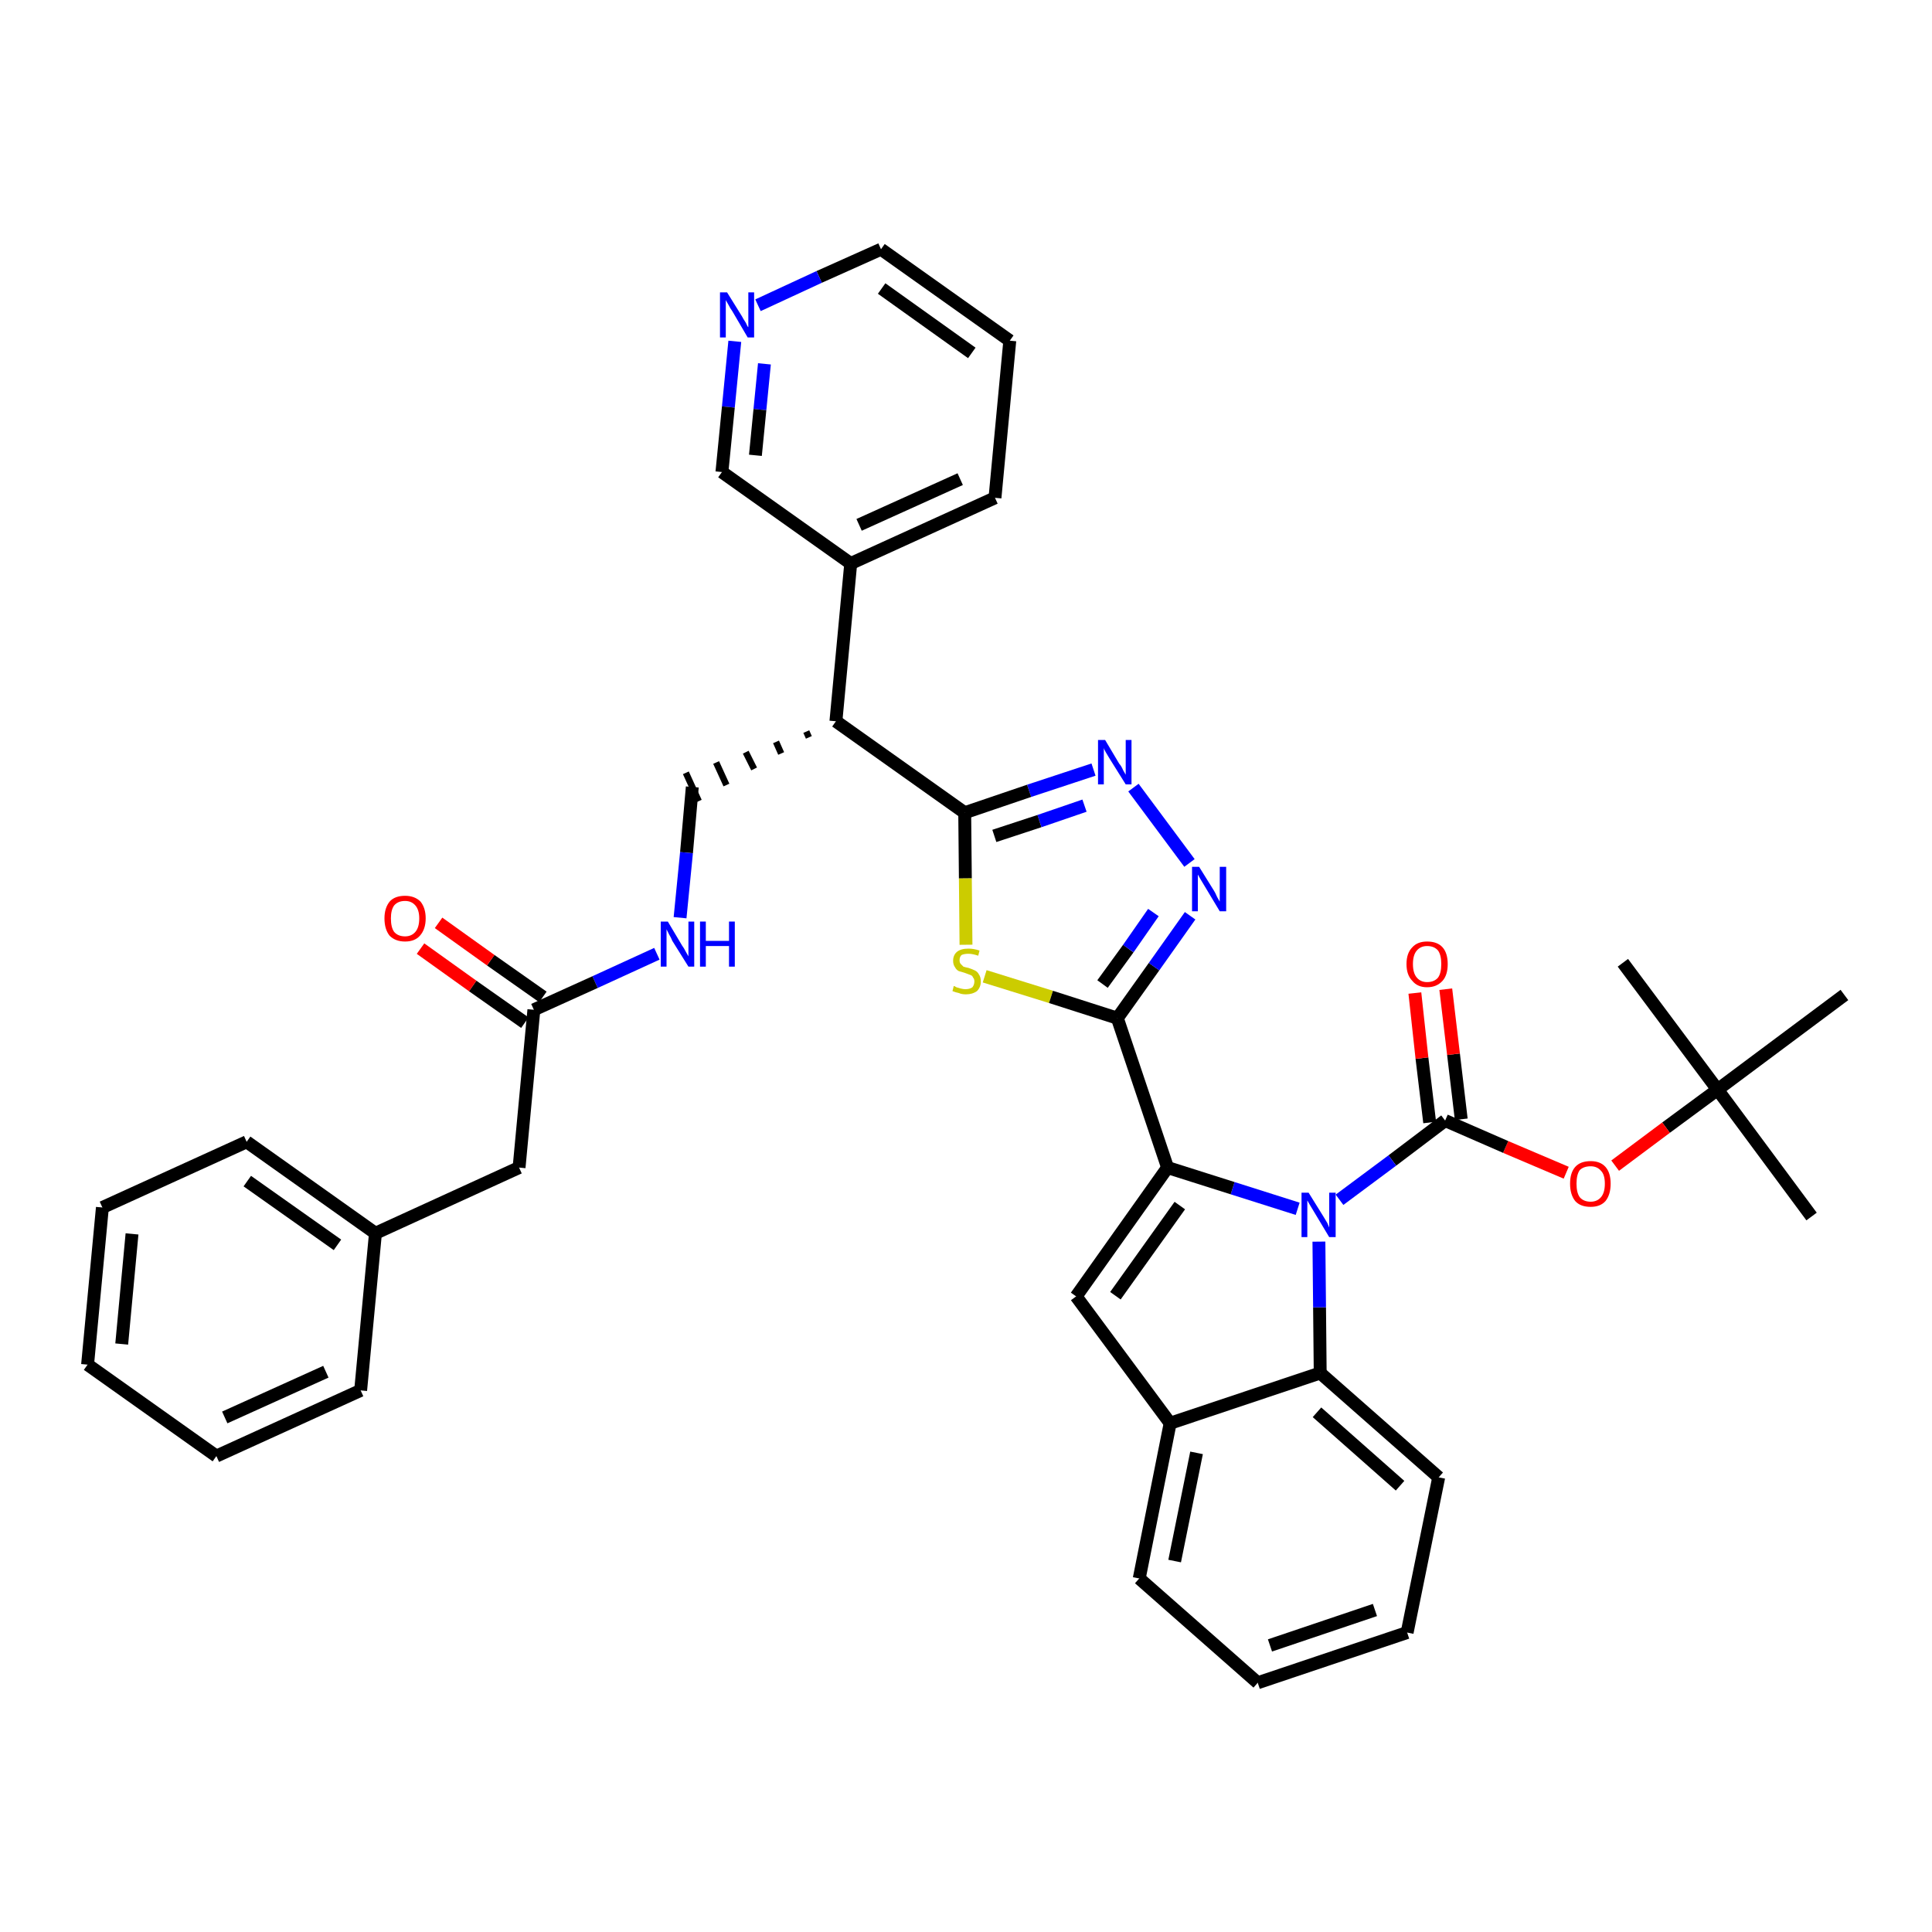 <?xml version='1.0' encoding='iso-8859-1'?>
<svg version='1.1' baseProfile='full'
              xmlns='http://www.w3.org/2000/svg'
                      xmlns:rdkit='http://www.rdkit.org/xml'
                      xmlns:xlink='http://www.w3.org/1999/xlink'
                  xml:space='preserve'
width='300px' height='300px' viewBox='0 0 300 300'>
<!-- END OF HEADER -->
<path class='bond-0 atom-0 atom-1' d='M 281.3,188.9 L 266.7,169.2' style='fill:none;fill-rule:evenodd;stroke:#000000;stroke-width:2.0px;stroke-linecap:butt;stroke-linejoin:miter;stroke-opacity:1' />
<path class='bond-1 atom-1 atom-2' d='M 266.7,169.2 L 252.0,149.5' style='fill:none;fill-rule:evenodd;stroke:#000000;stroke-width:2.0px;stroke-linecap:butt;stroke-linejoin:miter;stroke-opacity:1' />
<path class='bond-2 atom-1 atom-3' d='M 266.7,169.2 L 286.4,154.5' style='fill:none;fill-rule:evenodd;stroke:#000000;stroke-width:2.0px;stroke-linecap:butt;stroke-linejoin:miter;stroke-opacity:1' />
<path class='bond-3 atom-1 atom-4' d='M 266.7,169.2 L 258.7,175.1' style='fill:none;fill-rule:evenodd;stroke:#000000;stroke-width:2.0px;stroke-linecap:butt;stroke-linejoin:miter;stroke-opacity:1' />
<path class='bond-3 atom-1 atom-4' d='M 258.7,175.1 L 250.8,181.0' style='fill:none;fill-rule:evenodd;stroke:#FF0000;stroke-width:2.0px;stroke-linecap:butt;stroke-linejoin:miter;stroke-opacity:1' />
<path class='bond-4 atom-4 atom-5' d='M 243.2,182.1 L 233.8,178.1' style='fill:none;fill-rule:evenodd;stroke:#FF0000;stroke-width:2.0px;stroke-linecap:butt;stroke-linejoin:miter;stroke-opacity:1' />
<path class='bond-4 atom-4 atom-5' d='M 233.8,178.1 L 224.4,174.0' style='fill:none;fill-rule:evenodd;stroke:#000000;stroke-width:2.0px;stroke-linecap:butt;stroke-linejoin:miter;stroke-opacity:1' />
<path class='bond-5 atom-5 atom-6' d='M 226.9,173.8 L 225.7,163.7' style='fill:none;fill-rule:evenodd;stroke:#000000;stroke-width:2.0px;stroke-linecap:butt;stroke-linejoin:miter;stroke-opacity:1' />
<path class='bond-5 atom-5 atom-6' d='M 225.7,163.7 L 224.5,153.6' style='fill:none;fill-rule:evenodd;stroke:#FF0000;stroke-width:2.0px;stroke-linecap:butt;stroke-linejoin:miter;stroke-opacity:1' />
<path class='bond-5 atom-5 atom-6' d='M 222.0,174.3 L 220.8,164.3' style='fill:none;fill-rule:evenodd;stroke:#000000;stroke-width:2.0px;stroke-linecap:butt;stroke-linejoin:miter;stroke-opacity:1' />
<path class='bond-5 atom-5 atom-6' d='M 220.8,164.3 L 219.7,154.2' style='fill:none;fill-rule:evenodd;stroke:#FF0000;stroke-width:2.0px;stroke-linecap:butt;stroke-linejoin:miter;stroke-opacity:1' />
<path class='bond-6 atom-5 atom-7' d='M 224.4,174.0 L 216.2,180.2' style='fill:none;fill-rule:evenodd;stroke:#000000;stroke-width:2.0px;stroke-linecap:butt;stroke-linejoin:miter;stroke-opacity:1' />
<path class='bond-6 atom-5 atom-7' d='M 216.2,180.2 L 208.0,186.3' style='fill:none;fill-rule:evenodd;stroke:#0000FF;stroke-width:2.0px;stroke-linecap:butt;stroke-linejoin:miter;stroke-opacity:1' />
<path class='bond-7 atom-7 atom-8' d='M 201.5,187.7 L 191.4,184.5' style='fill:none;fill-rule:evenodd;stroke:#0000FF;stroke-width:2.0px;stroke-linecap:butt;stroke-linejoin:miter;stroke-opacity:1' />
<path class='bond-7 atom-7 atom-8' d='M 191.4,184.5 L 181.3,181.3' style='fill:none;fill-rule:evenodd;stroke:#000000;stroke-width:2.0px;stroke-linecap:butt;stroke-linejoin:miter;stroke-opacity:1' />
<path class='bond-38 atom-38 atom-7' d='M 205.0,213.2 L 204.9,203.0' style='fill:none;fill-rule:evenodd;stroke:#000000;stroke-width:2.0px;stroke-linecap:butt;stroke-linejoin:miter;stroke-opacity:1' />
<path class='bond-38 atom-38 atom-7' d='M 204.9,203.0 L 204.8,192.8' style='fill:none;fill-rule:evenodd;stroke:#0000FF;stroke-width:2.0px;stroke-linecap:butt;stroke-linejoin:miter;stroke-opacity:1' />
<path class='bond-8 atom-8 atom-9' d='M 181.3,181.3 L 173.5,158.1' style='fill:none;fill-rule:evenodd;stroke:#000000;stroke-width:2.0px;stroke-linecap:butt;stroke-linejoin:miter;stroke-opacity:1' />
<path class='bond-31 atom-8 atom-32' d='M 181.3,181.3 L 167.1,201.3' style='fill:none;fill-rule:evenodd;stroke:#000000;stroke-width:2.0px;stroke-linecap:butt;stroke-linejoin:miter;stroke-opacity:1' />
<path class='bond-31 atom-8 atom-32' d='M 183.2,187.2 L 173.2,201.2' style='fill:none;fill-rule:evenodd;stroke:#000000;stroke-width:2.0px;stroke-linecap:butt;stroke-linejoin:miter;stroke-opacity:1' />
<path class='bond-9 atom-9 atom-10' d='M 173.5,158.1 L 179.2,150.1' style='fill:none;fill-rule:evenodd;stroke:#000000;stroke-width:2.0px;stroke-linecap:butt;stroke-linejoin:miter;stroke-opacity:1' />
<path class='bond-9 atom-9 atom-10' d='M 179.2,150.1 L 184.8,142.2' style='fill:none;fill-rule:evenodd;stroke:#0000FF;stroke-width:2.0px;stroke-linecap:butt;stroke-linejoin:miter;stroke-opacity:1' />
<path class='bond-9 atom-9 atom-10' d='M 171.2,152.8 L 175.2,147.3' style='fill:none;fill-rule:evenodd;stroke:#000000;stroke-width:2.0px;stroke-linecap:butt;stroke-linejoin:miter;stroke-opacity:1' />
<path class='bond-9 atom-9 atom-10' d='M 175.2,147.3 L 179.1,141.7' style='fill:none;fill-rule:evenodd;stroke:#0000FF;stroke-width:2.0px;stroke-linecap:butt;stroke-linejoin:miter;stroke-opacity:1' />
<path class='bond-39 atom-31 atom-9' d='M 152.9,151.6 L 163.2,154.8' style='fill:none;fill-rule:evenodd;stroke:#CCCC00;stroke-width:2.0px;stroke-linecap:butt;stroke-linejoin:miter;stroke-opacity:1' />
<path class='bond-39 atom-31 atom-9' d='M 163.2,154.8 L 173.5,158.1' style='fill:none;fill-rule:evenodd;stroke:#000000;stroke-width:2.0px;stroke-linecap:butt;stroke-linejoin:miter;stroke-opacity:1' />
<path class='bond-10 atom-10 atom-11' d='M 184.7,134.0 L 176.0,122.3' style='fill:none;fill-rule:evenodd;stroke:#0000FF;stroke-width:2.0px;stroke-linecap:butt;stroke-linejoin:miter;stroke-opacity:1' />
<path class='bond-11 atom-11 atom-12' d='M 169.8,119.5 L 159.8,122.8' style='fill:none;fill-rule:evenodd;stroke:#0000FF;stroke-width:2.0px;stroke-linecap:butt;stroke-linejoin:miter;stroke-opacity:1' />
<path class='bond-11 atom-11 atom-12' d='M 159.8,122.8 L 149.8,126.2' style='fill:none;fill-rule:evenodd;stroke:#000000;stroke-width:2.0px;stroke-linecap:butt;stroke-linejoin:miter;stroke-opacity:1' />
<path class='bond-11 atom-11 atom-12' d='M 168.4,125.1 L 161.4,127.5' style='fill:none;fill-rule:evenodd;stroke:#0000FF;stroke-width:2.0px;stroke-linecap:butt;stroke-linejoin:miter;stroke-opacity:1' />
<path class='bond-11 atom-11 atom-12' d='M 161.4,127.5 L 154.4,129.8' style='fill:none;fill-rule:evenodd;stroke:#000000;stroke-width:2.0px;stroke-linecap:butt;stroke-linejoin:miter;stroke-opacity:1' />
<path class='bond-12 atom-12 atom-13' d='M 149.8,126.2 L 129.8,112.0' style='fill:none;fill-rule:evenodd;stroke:#000000;stroke-width:2.0px;stroke-linecap:butt;stroke-linejoin:miter;stroke-opacity:1' />
<path class='bond-30 atom-12 atom-31' d='M 149.8,126.2 L 149.9,136.4' style='fill:none;fill-rule:evenodd;stroke:#000000;stroke-width:2.0px;stroke-linecap:butt;stroke-linejoin:miter;stroke-opacity:1' />
<path class='bond-30 atom-12 atom-31' d='M 149.9,136.4 L 150.0,146.7' style='fill:none;fill-rule:evenodd;stroke:#CCCC00;stroke-width:2.0px;stroke-linecap:butt;stroke-linejoin:miter;stroke-opacity:1' />
<path class='bond-13 atom-13 atom-14' d='M 125.2,113.6 L 125.6,114.5' style='fill:none;fill-rule:evenodd;stroke:#000000;stroke-width:1.0px;stroke-linecap:butt;stroke-linejoin:miter;stroke-opacity:1' />
<path class='bond-13 atom-13 atom-14' d='M 120.5,115.2 L 121.3,117.0' style='fill:none;fill-rule:evenodd;stroke:#000000;stroke-width:1.0px;stroke-linecap:butt;stroke-linejoin:miter;stroke-opacity:1' />
<path class='bond-13 atom-13 atom-14' d='M 115.8,116.8 L 117.1,119.4' style='fill:none;fill-rule:evenodd;stroke:#000000;stroke-width:1.0px;stroke-linecap:butt;stroke-linejoin:miter;stroke-opacity:1' />
<path class='bond-13 atom-13 atom-14' d='M 111.2,118.4 L 112.8,121.9' style='fill:none;fill-rule:evenodd;stroke:#000000;stroke-width:1.0px;stroke-linecap:butt;stroke-linejoin:miter;stroke-opacity:1' />
<path class='bond-13 atom-13 atom-14' d='M 106.5,120.0 L 108.5,124.4' style='fill:none;fill-rule:evenodd;stroke:#000000;stroke-width:1.0px;stroke-linecap:butt;stroke-linejoin:miter;stroke-opacity:1' />
<path class='bond-24 atom-13 atom-25' d='M 129.8,112.0 L 132.1,87.5' style='fill:none;fill-rule:evenodd;stroke:#000000;stroke-width:2.0px;stroke-linecap:butt;stroke-linejoin:miter;stroke-opacity:1' />
<path class='bond-14 atom-14 atom-15' d='M 107.5,122.2 L 106.6,132.4' style='fill:none;fill-rule:evenodd;stroke:#000000;stroke-width:2.0px;stroke-linecap:butt;stroke-linejoin:miter;stroke-opacity:1' />
<path class='bond-14 atom-14 atom-15' d='M 106.6,132.4 L 105.6,142.5' style='fill:none;fill-rule:evenodd;stroke:#0000FF;stroke-width:2.0px;stroke-linecap:butt;stroke-linejoin:miter;stroke-opacity:1' />
<path class='bond-15 atom-15 atom-16' d='M 102.0,148.1 L 92.4,152.5' style='fill:none;fill-rule:evenodd;stroke:#0000FF;stroke-width:2.0px;stroke-linecap:butt;stroke-linejoin:miter;stroke-opacity:1' />
<path class='bond-15 atom-15 atom-16' d='M 92.4,152.5 L 82.9,156.8' style='fill:none;fill-rule:evenodd;stroke:#000000;stroke-width:2.0px;stroke-linecap:butt;stroke-linejoin:miter;stroke-opacity:1' />
<path class='bond-16 atom-16 atom-17' d='M 84.3,154.8 L 76.2,149.1' style='fill:none;fill-rule:evenodd;stroke:#000000;stroke-width:2.0px;stroke-linecap:butt;stroke-linejoin:miter;stroke-opacity:1' />
<path class='bond-16 atom-16 atom-17' d='M 76.2,149.1 L 68.1,143.3' style='fill:none;fill-rule:evenodd;stroke:#FF0000;stroke-width:2.0px;stroke-linecap:butt;stroke-linejoin:miter;stroke-opacity:1' />
<path class='bond-16 atom-16 atom-17' d='M 81.5,158.8 L 73.4,153.1' style='fill:none;fill-rule:evenodd;stroke:#000000;stroke-width:2.0px;stroke-linecap:butt;stroke-linejoin:miter;stroke-opacity:1' />
<path class='bond-16 atom-16 atom-17' d='M 73.4,153.1 L 65.3,147.3' style='fill:none;fill-rule:evenodd;stroke:#FF0000;stroke-width:2.0px;stroke-linecap:butt;stroke-linejoin:miter;stroke-opacity:1' />
<path class='bond-17 atom-16 atom-18' d='M 82.9,156.8 L 80.6,181.3' style='fill:none;fill-rule:evenodd;stroke:#000000;stroke-width:2.0px;stroke-linecap:butt;stroke-linejoin:miter;stroke-opacity:1' />
<path class='bond-18 atom-18 atom-19' d='M 80.6,181.3 L 58.3,191.5' style='fill:none;fill-rule:evenodd;stroke:#000000;stroke-width:2.0px;stroke-linecap:butt;stroke-linejoin:miter;stroke-opacity:1' />
<path class='bond-19 atom-19 atom-20' d='M 58.3,191.5 L 38.3,177.3' style='fill:none;fill-rule:evenodd;stroke:#000000;stroke-width:2.0px;stroke-linecap:butt;stroke-linejoin:miter;stroke-opacity:1' />
<path class='bond-19 atom-19 atom-20' d='M 52.4,193.3 L 38.4,183.4' style='fill:none;fill-rule:evenodd;stroke:#000000;stroke-width:2.0px;stroke-linecap:butt;stroke-linejoin:miter;stroke-opacity:1' />
<path class='bond-41 atom-24 atom-19' d='M 56.0,215.9 L 58.3,191.5' style='fill:none;fill-rule:evenodd;stroke:#000000;stroke-width:2.0px;stroke-linecap:butt;stroke-linejoin:miter;stroke-opacity:1' />
<path class='bond-20 atom-20 atom-21' d='M 38.3,177.3 L 15.9,187.5' style='fill:none;fill-rule:evenodd;stroke:#000000;stroke-width:2.0px;stroke-linecap:butt;stroke-linejoin:miter;stroke-opacity:1' />
<path class='bond-21 atom-21 atom-22' d='M 15.9,187.5 L 13.6,211.9' style='fill:none;fill-rule:evenodd;stroke:#000000;stroke-width:2.0px;stroke-linecap:butt;stroke-linejoin:miter;stroke-opacity:1' />
<path class='bond-21 atom-21 atom-22' d='M 20.5,191.6 L 18.9,208.7' style='fill:none;fill-rule:evenodd;stroke:#000000;stroke-width:2.0px;stroke-linecap:butt;stroke-linejoin:miter;stroke-opacity:1' />
<path class='bond-22 atom-22 atom-23' d='M 13.6,211.9 L 33.6,226.1' style='fill:none;fill-rule:evenodd;stroke:#000000;stroke-width:2.0px;stroke-linecap:butt;stroke-linejoin:miter;stroke-opacity:1' />
<path class='bond-23 atom-23 atom-24' d='M 33.6,226.1 L 56.0,215.9' style='fill:none;fill-rule:evenodd;stroke:#000000;stroke-width:2.0px;stroke-linecap:butt;stroke-linejoin:miter;stroke-opacity:1' />
<path class='bond-23 atom-23 atom-24' d='M 34.9,220.1 L 50.6,213.0' style='fill:none;fill-rule:evenodd;stroke:#000000;stroke-width:2.0px;stroke-linecap:butt;stroke-linejoin:miter;stroke-opacity:1' />
<path class='bond-25 atom-25 atom-26' d='M 132.1,87.5 L 154.5,77.3' style='fill:none;fill-rule:evenodd;stroke:#000000;stroke-width:2.0px;stroke-linecap:butt;stroke-linejoin:miter;stroke-opacity:1' />
<path class='bond-25 atom-25 atom-26' d='M 133.4,81.5 L 149.1,74.4' style='fill:none;fill-rule:evenodd;stroke:#000000;stroke-width:2.0px;stroke-linecap:butt;stroke-linejoin:miter;stroke-opacity:1' />
<path class='bond-42 atom-30 atom-25' d='M 112.1,73.3 L 132.1,87.5' style='fill:none;fill-rule:evenodd;stroke:#000000;stroke-width:2.0px;stroke-linecap:butt;stroke-linejoin:miter;stroke-opacity:1' />
<path class='bond-26 atom-26 atom-27' d='M 154.5,77.3 L 156.8,52.9' style='fill:none;fill-rule:evenodd;stroke:#000000;stroke-width:2.0px;stroke-linecap:butt;stroke-linejoin:miter;stroke-opacity:1' />
<path class='bond-27 atom-27 atom-28' d='M 156.8,52.9 L 136.8,38.7' style='fill:none;fill-rule:evenodd;stroke:#000000;stroke-width:2.0px;stroke-linecap:butt;stroke-linejoin:miter;stroke-opacity:1' />
<path class='bond-27 atom-27 atom-28' d='M 150.9,54.8 L 136.9,44.8' style='fill:none;fill-rule:evenodd;stroke:#000000;stroke-width:2.0px;stroke-linecap:butt;stroke-linejoin:miter;stroke-opacity:1' />
<path class='bond-28 atom-28 atom-29' d='M 136.8,38.7 L 127.2,43.0' style='fill:none;fill-rule:evenodd;stroke:#000000;stroke-width:2.0px;stroke-linecap:butt;stroke-linejoin:miter;stroke-opacity:1' />
<path class='bond-28 atom-28 atom-29' d='M 127.2,43.0 L 117.7,47.4' style='fill:none;fill-rule:evenodd;stroke:#0000FF;stroke-width:2.0px;stroke-linecap:butt;stroke-linejoin:miter;stroke-opacity:1' />
<path class='bond-29 atom-29 atom-30' d='M 114.1,53.0 L 113.1,63.2' style='fill:none;fill-rule:evenodd;stroke:#0000FF;stroke-width:2.0px;stroke-linecap:butt;stroke-linejoin:miter;stroke-opacity:1' />
<path class='bond-29 atom-29 atom-30' d='M 113.1,63.2 L 112.1,73.3' style='fill:none;fill-rule:evenodd;stroke:#000000;stroke-width:2.0px;stroke-linecap:butt;stroke-linejoin:miter;stroke-opacity:1' />
<path class='bond-29 atom-29 atom-30' d='M 118.7,56.5 L 118.0,63.6' style='fill:none;fill-rule:evenodd;stroke:#0000FF;stroke-width:2.0px;stroke-linecap:butt;stroke-linejoin:miter;stroke-opacity:1' />
<path class='bond-29 atom-29 atom-30' d='M 118.0,63.6 L 117.3,70.7' style='fill:none;fill-rule:evenodd;stroke:#000000;stroke-width:2.0px;stroke-linecap:butt;stroke-linejoin:miter;stroke-opacity:1' />
<path class='bond-32 atom-32 atom-33' d='M 167.1,201.3 L 181.7,221.0' style='fill:none;fill-rule:evenodd;stroke:#000000;stroke-width:2.0px;stroke-linecap:butt;stroke-linejoin:miter;stroke-opacity:1' />
<path class='bond-33 atom-33 atom-34' d='M 181.7,221.0 L 176.9,245.1' style='fill:none;fill-rule:evenodd;stroke:#000000;stroke-width:2.0px;stroke-linecap:butt;stroke-linejoin:miter;stroke-opacity:1' />
<path class='bond-33 atom-33 atom-34' d='M 185.8,225.6 L 182.4,242.4' style='fill:none;fill-rule:evenodd;stroke:#000000;stroke-width:2.0px;stroke-linecap:butt;stroke-linejoin:miter;stroke-opacity:1' />
<path class='bond-40 atom-38 atom-33' d='M 205.0,213.2 L 181.7,221.0' style='fill:none;fill-rule:evenodd;stroke:#000000;stroke-width:2.0px;stroke-linecap:butt;stroke-linejoin:miter;stroke-opacity:1' />
<path class='bond-34 atom-34 atom-35' d='M 176.9,245.1 L 195.3,261.3' style='fill:none;fill-rule:evenodd;stroke:#000000;stroke-width:2.0px;stroke-linecap:butt;stroke-linejoin:miter;stroke-opacity:1' />
<path class='bond-35 atom-35 atom-36' d='M 195.3,261.3 L 218.5,253.5' style='fill:none;fill-rule:evenodd;stroke:#000000;stroke-width:2.0px;stroke-linecap:butt;stroke-linejoin:miter;stroke-opacity:1' />
<path class='bond-35 atom-35 atom-36' d='M 197.2,255.5 L 213.5,250.0' style='fill:none;fill-rule:evenodd;stroke:#000000;stroke-width:2.0px;stroke-linecap:butt;stroke-linejoin:miter;stroke-opacity:1' />
<path class='bond-36 atom-36 atom-37' d='M 218.5,253.5 L 223.4,229.4' style='fill:none;fill-rule:evenodd;stroke:#000000;stroke-width:2.0px;stroke-linecap:butt;stroke-linejoin:miter;stroke-opacity:1' />
<path class='bond-37 atom-37 atom-38' d='M 223.4,229.4 L 205.0,213.2' style='fill:none;fill-rule:evenodd;stroke:#000000;stroke-width:2.0px;stroke-linecap:butt;stroke-linejoin:miter;stroke-opacity:1' />
<path class='bond-37 atom-37 atom-38' d='M 217.4,230.7 L 204.5,219.3' style='fill:none;fill-rule:evenodd;stroke:#000000;stroke-width:2.0px;stroke-linecap:butt;stroke-linejoin:miter;stroke-opacity:1' />
<path  class='atom-4' d='M 243.8 183.8
Q 243.8 182.1, 244.6 181.2
Q 245.4 180.3, 247.0 180.3
Q 248.5 180.3, 249.3 181.2
Q 250.1 182.1, 250.1 183.8
Q 250.1 185.5, 249.3 186.5
Q 248.5 187.4, 247.0 187.4
Q 245.4 187.4, 244.6 186.5
Q 243.8 185.5, 243.8 183.8
M 247.0 186.6
Q 248.0 186.6, 248.6 185.9
Q 249.2 185.2, 249.2 183.8
Q 249.2 182.4, 248.6 181.8
Q 248.0 181.1, 247.0 181.1
Q 245.9 181.1, 245.3 181.7
Q 244.8 182.4, 244.8 183.8
Q 244.8 185.2, 245.3 185.9
Q 245.9 186.6, 247.0 186.6
' fill='#FF0000'/>
<path  class='atom-6' d='M 218.4 149.7
Q 218.4 148.0, 219.3 147.1
Q 220.1 146.2, 221.6 146.2
Q 223.2 146.2, 224.0 147.1
Q 224.8 148.0, 224.8 149.7
Q 224.8 151.4, 224.0 152.3
Q 223.1 153.3, 221.6 153.3
Q 220.1 153.3, 219.3 152.3
Q 218.4 151.4, 218.4 149.7
M 221.6 152.5
Q 222.7 152.5, 223.3 151.8
Q 223.8 151.1, 223.8 149.7
Q 223.8 148.3, 223.3 147.6
Q 222.7 146.9, 221.6 146.9
Q 220.6 146.9, 220.0 147.6
Q 219.4 148.3, 219.4 149.7
Q 219.4 151.1, 220.0 151.8
Q 220.6 152.5, 221.6 152.5
' fill='#FF0000'/>
<path  class='atom-7' d='M 203.2 185.2
L 205.5 188.9
Q 205.7 189.2, 206.1 189.9
Q 206.4 190.6, 206.4 190.6
L 206.4 185.2
L 207.4 185.2
L 207.4 192.1
L 206.4 192.1
L 204.0 188.1
Q 203.7 187.6, 203.4 187.1
Q 203.1 186.6, 203.0 186.4
L 203.0 192.1
L 202.1 192.1
L 202.1 185.2
L 203.2 185.2
' fill='#0000FF'/>
<path  class='atom-10' d='M 186.2 134.6
L 188.5 138.3
Q 188.7 138.6, 189.0 139.3
Q 189.4 140.0, 189.4 140.0
L 189.4 134.6
L 190.4 134.6
L 190.4 141.5
L 189.4 141.5
L 187.0 137.5
Q 186.7 137.0, 186.4 136.5
Q 186.1 136.0, 186.0 135.8
L 186.0 141.5
L 185.1 141.5
L 185.1 134.6
L 186.2 134.6
' fill='#0000FF'/>
<path  class='atom-11' d='M 171.6 114.9
L 173.8 118.6
Q 174.1 118.9, 174.4 119.6
Q 174.8 120.3, 174.8 120.3
L 174.8 114.9
L 175.7 114.9
L 175.7 121.8
L 174.8 121.8
L 172.3 117.8
Q 172.0 117.3, 171.7 116.8
Q 171.4 116.3, 171.4 116.1
L 171.4 121.8
L 170.5 121.8
L 170.5 114.9
L 171.6 114.9
' fill='#0000FF'/>
<path  class='atom-15' d='M 103.7 143.1
L 105.9 146.8
Q 106.2 147.2, 106.5 147.8
Q 106.9 148.5, 106.9 148.5
L 106.9 143.1
L 107.8 143.1
L 107.8 150.1
L 106.9 150.1
L 104.4 146.1
Q 104.2 145.6, 103.9 145.1
Q 103.6 144.5, 103.5 144.3
L 103.5 150.1
L 102.6 150.1
L 102.6 143.1
L 103.7 143.1
' fill='#0000FF'/>
<path  class='atom-15' d='M 108.7 143.1
L 109.6 143.1
L 109.6 146.1
L 113.2 146.1
L 113.2 143.1
L 114.1 143.1
L 114.1 150.1
L 113.2 150.1
L 113.2 146.9
L 109.6 146.9
L 109.6 150.1
L 108.7 150.1
L 108.7 143.1
' fill='#0000FF'/>
<path  class='atom-17' d='M 59.7 142.6
Q 59.7 141.0, 60.5 140.0
Q 61.3 139.1, 62.9 139.1
Q 64.4 139.1, 65.3 140.0
Q 66.1 141.0, 66.1 142.6
Q 66.1 144.3, 65.2 145.3
Q 64.4 146.2, 62.9 146.2
Q 61.4 146.2, 60.5 145.3
Q 59.7 144.3, 59.7 142.6
M 62.9 145.4
Q 63.9 145.4, 64.5 144.7
Q 65.1 144.0, 65.1 142.6
Q 65.1 141.3, 64.5 140.6
Q 63.9 139.9, 62.9 139.9
Q 61.8 139.9, 61.2 140.6
Q 60.7 141.3, 60.7 142.6
Q 60.7 144.0, 61.2 144.7
Q 61.8 145.4, 62.9 145.4
' fill='#FF0000'/>
<path  class='atom-29' d='M 112.9 45.4
L 115.2 49.1
Q 115.4 49.5, 115.8 50.1
Q 116.1 50.8, 116.2 50.8
L 116.2 45.4
L 117.1 45.4
L 117.1 52.4
L 116.1 52.4
L 113.7 48.3
Q 113.4 47.9, 113.1 47.3
Q 112.8 46.8, 112.7 46.6
L 112.7 52.4
L 111.8 52.4
L 111.8 45.4
L 112.9 45.4
' fill='#0000FF'/>
<path  class='atom-31' d='M 148.1 153.1
Q 148.2 153.1, 148.5 153.3
Q 148.8 153.4, 149.2 153.5
Q 149.6 153.6, 149.9 153.6
Q 150.6 153.6, 151.0 153.3
Q 151.3 152.9, 151.3 152.4
Q 151.3 152.0, 151.1 151.8
Q 151.0 151.5, 150.7 151.4
Q 150.4 151.3, 149.9 151.1
Q 149.3 150.9, 148.9 150.8
Q 148.5 150.6, 148.3 150.2
Q 148.0 149.8, 148.0 149.2
Q 148.0 148.3, 148.6 147.8
Q 149.2 147.3, 150.4 147.3
Q 151.2 147.3, 152.1 147.6
L 151.9 148.4
Q 151.0 148.1, 150.4 148.1
Q 149.7 148.1, 149.3 148.3
Q 149.0 148.6, 149.0 149.1
Q 149.0 149.5, 149.2 149.7
Q 149.4 149.9, 149.6 150.1
Q 149.9 150.2, 150.4 150.3
Q 151.0 150.5, 151.4 150.7
Q 151.8 150.9, 152.0 151.3
Q 152.3 151.7, 152.3 152.4
Q 152.3 153.3, 151.7 153.9
Q 151.0 154.4, 150.0 154.4
Q 149.3 154.4, 148.9 154.2
Q 148.4 154.1, 147.9 153.9
L 148.1 153.1
' fill='#CCCC00'/>
</svg>

